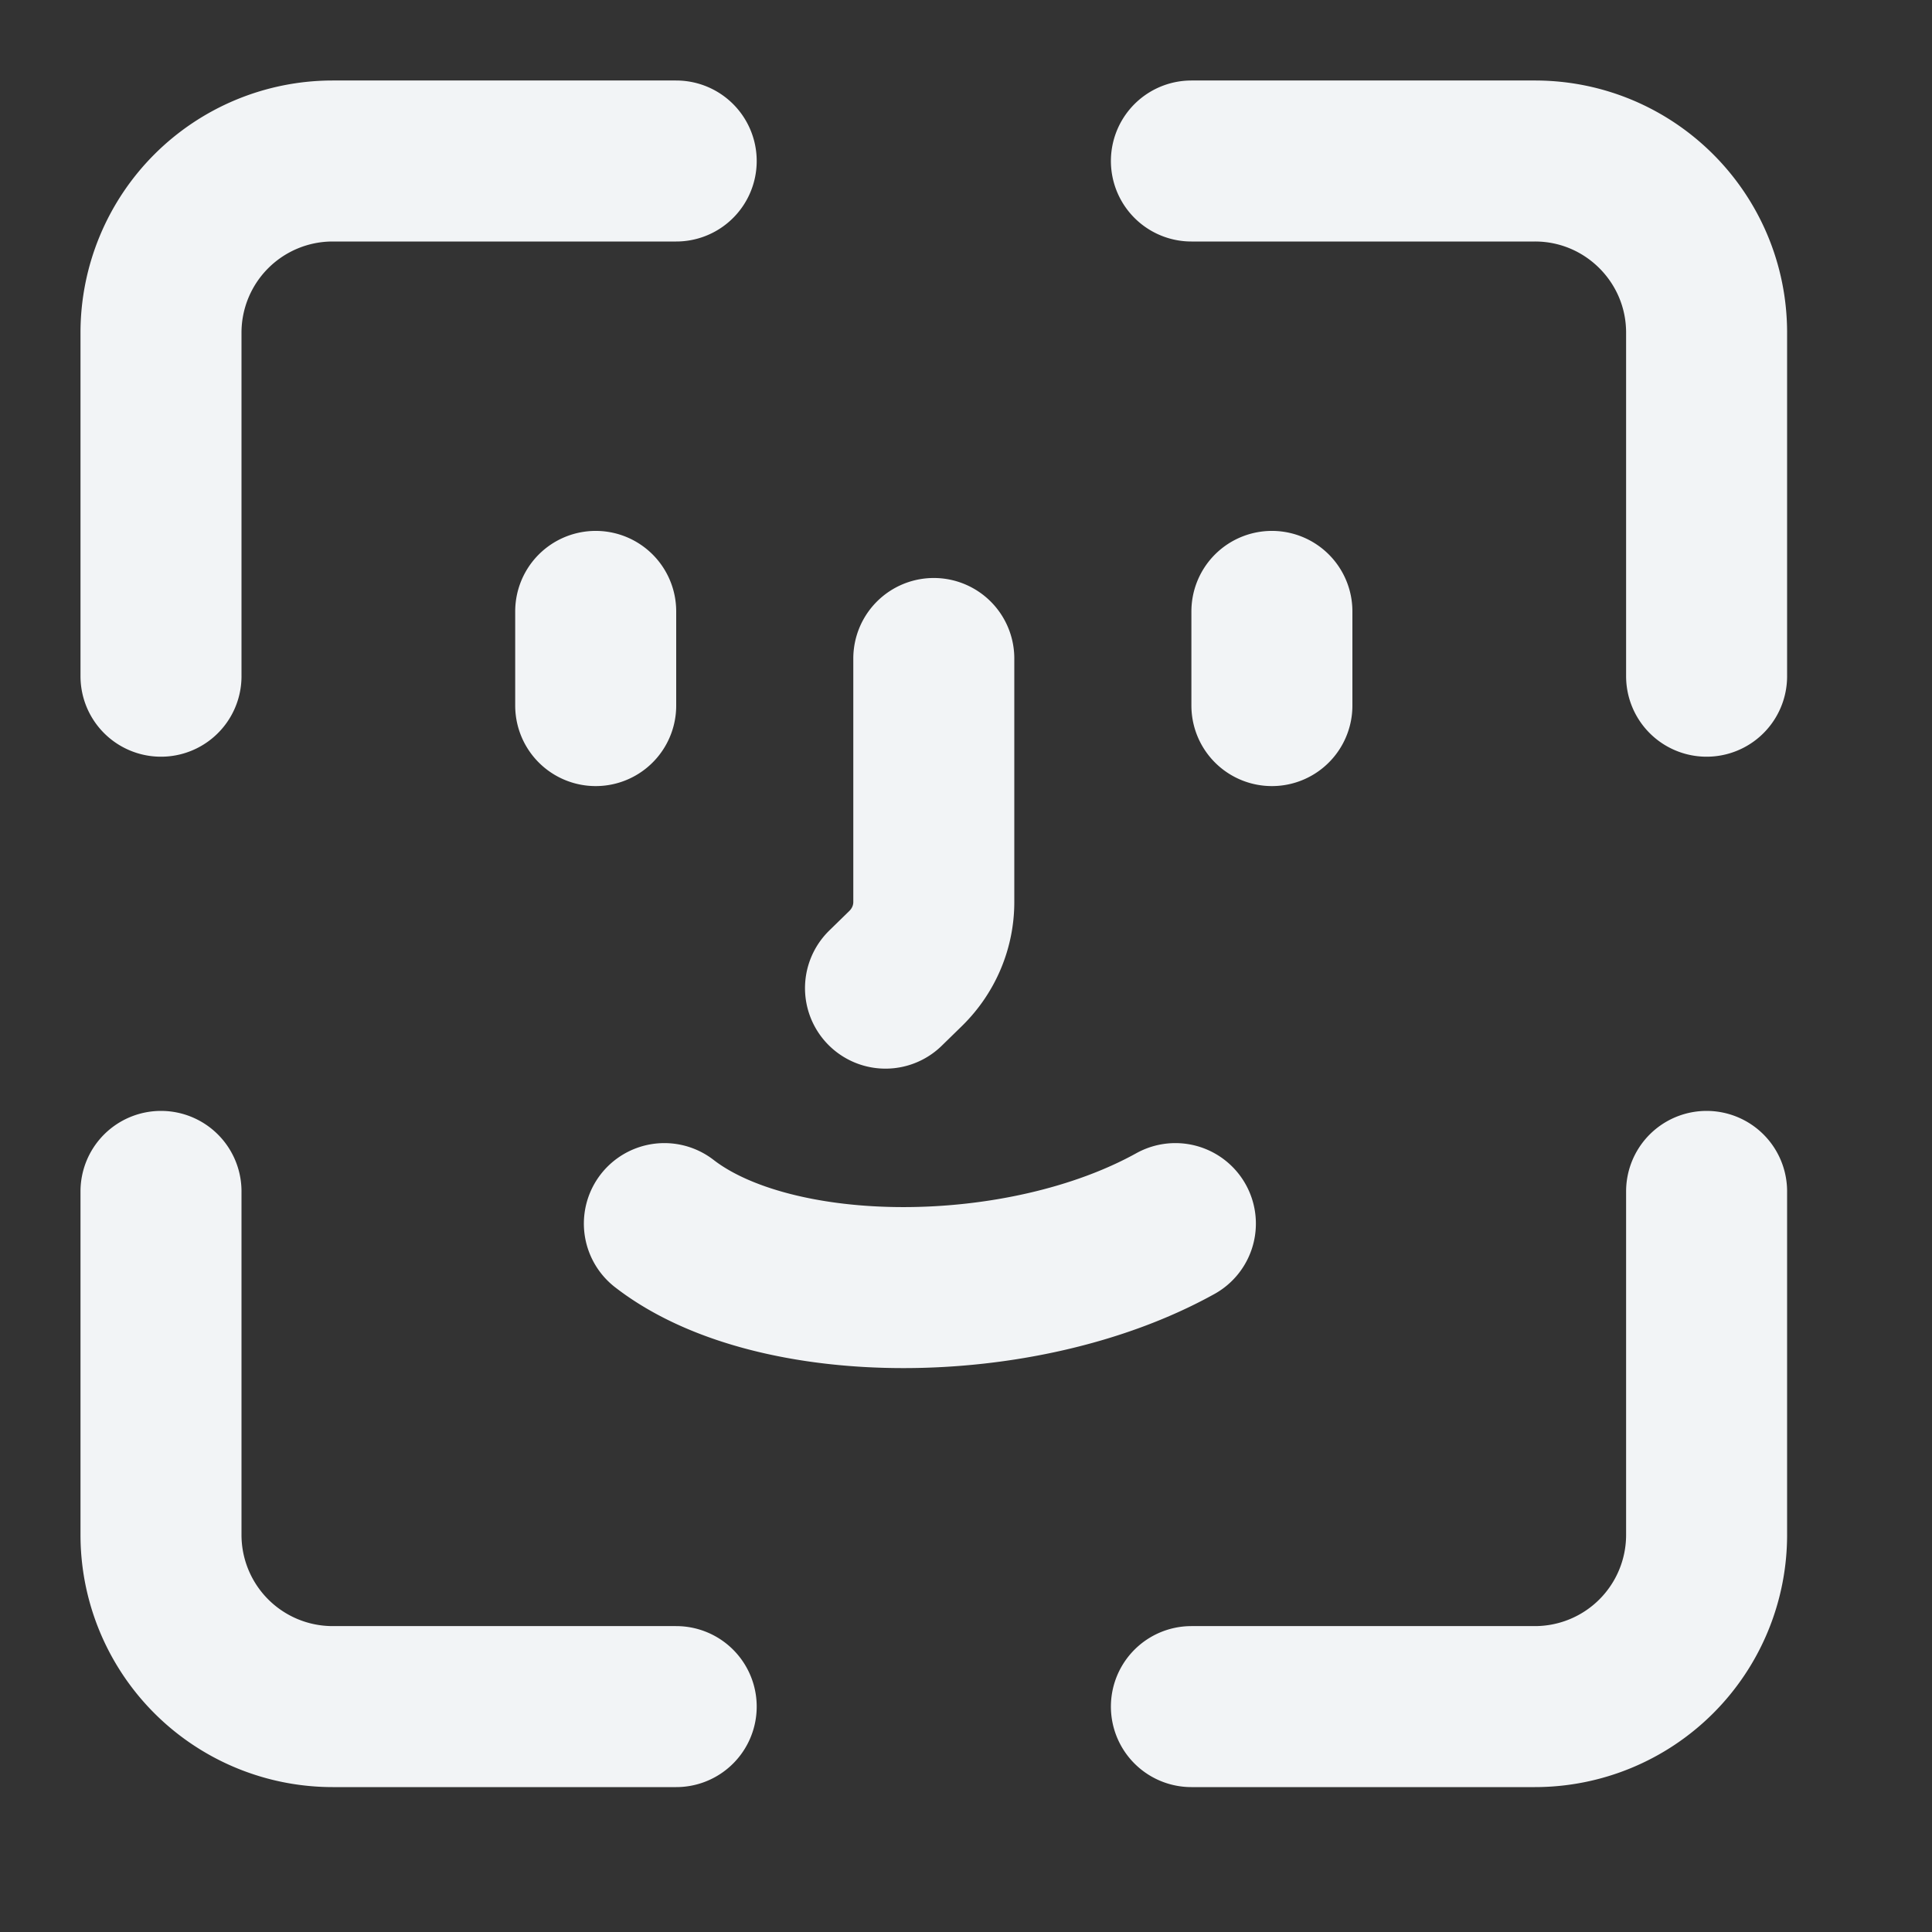 <?xml version="1.0" encoding="utf-8"?><svg width="24" height="24" fill="none" xmlns="http://www.w3.org/2000/svg" viewBox="0 0 24 24"><rect x="0" y="0" width="24" height="24" fill="#333333" stroke="none"/><path d="M8.4 2H4.133A2.133 2.133 0 002 4.133V8.4m6.4 12.8H4.133A2.133 2.133 0 012 19.067V14.8M14.8 2h4.267c1.178 0 2.133.955 2.133 2.133V8.4m0 6.4v4.267a2.133 2.133 0 01-2.133 2.133H14.8M7.4 8.765v-1.17m8.4 1.17v-1.17M8.253 15.2c1.368 1.06 4.436 1.06 6.348 0M11 12.275l.248-.242c.226-.22.352-.517.352-.827V8.18" stroke="#F2F4F6" stroke-width="2" stroke-linecap="round"/></svg>